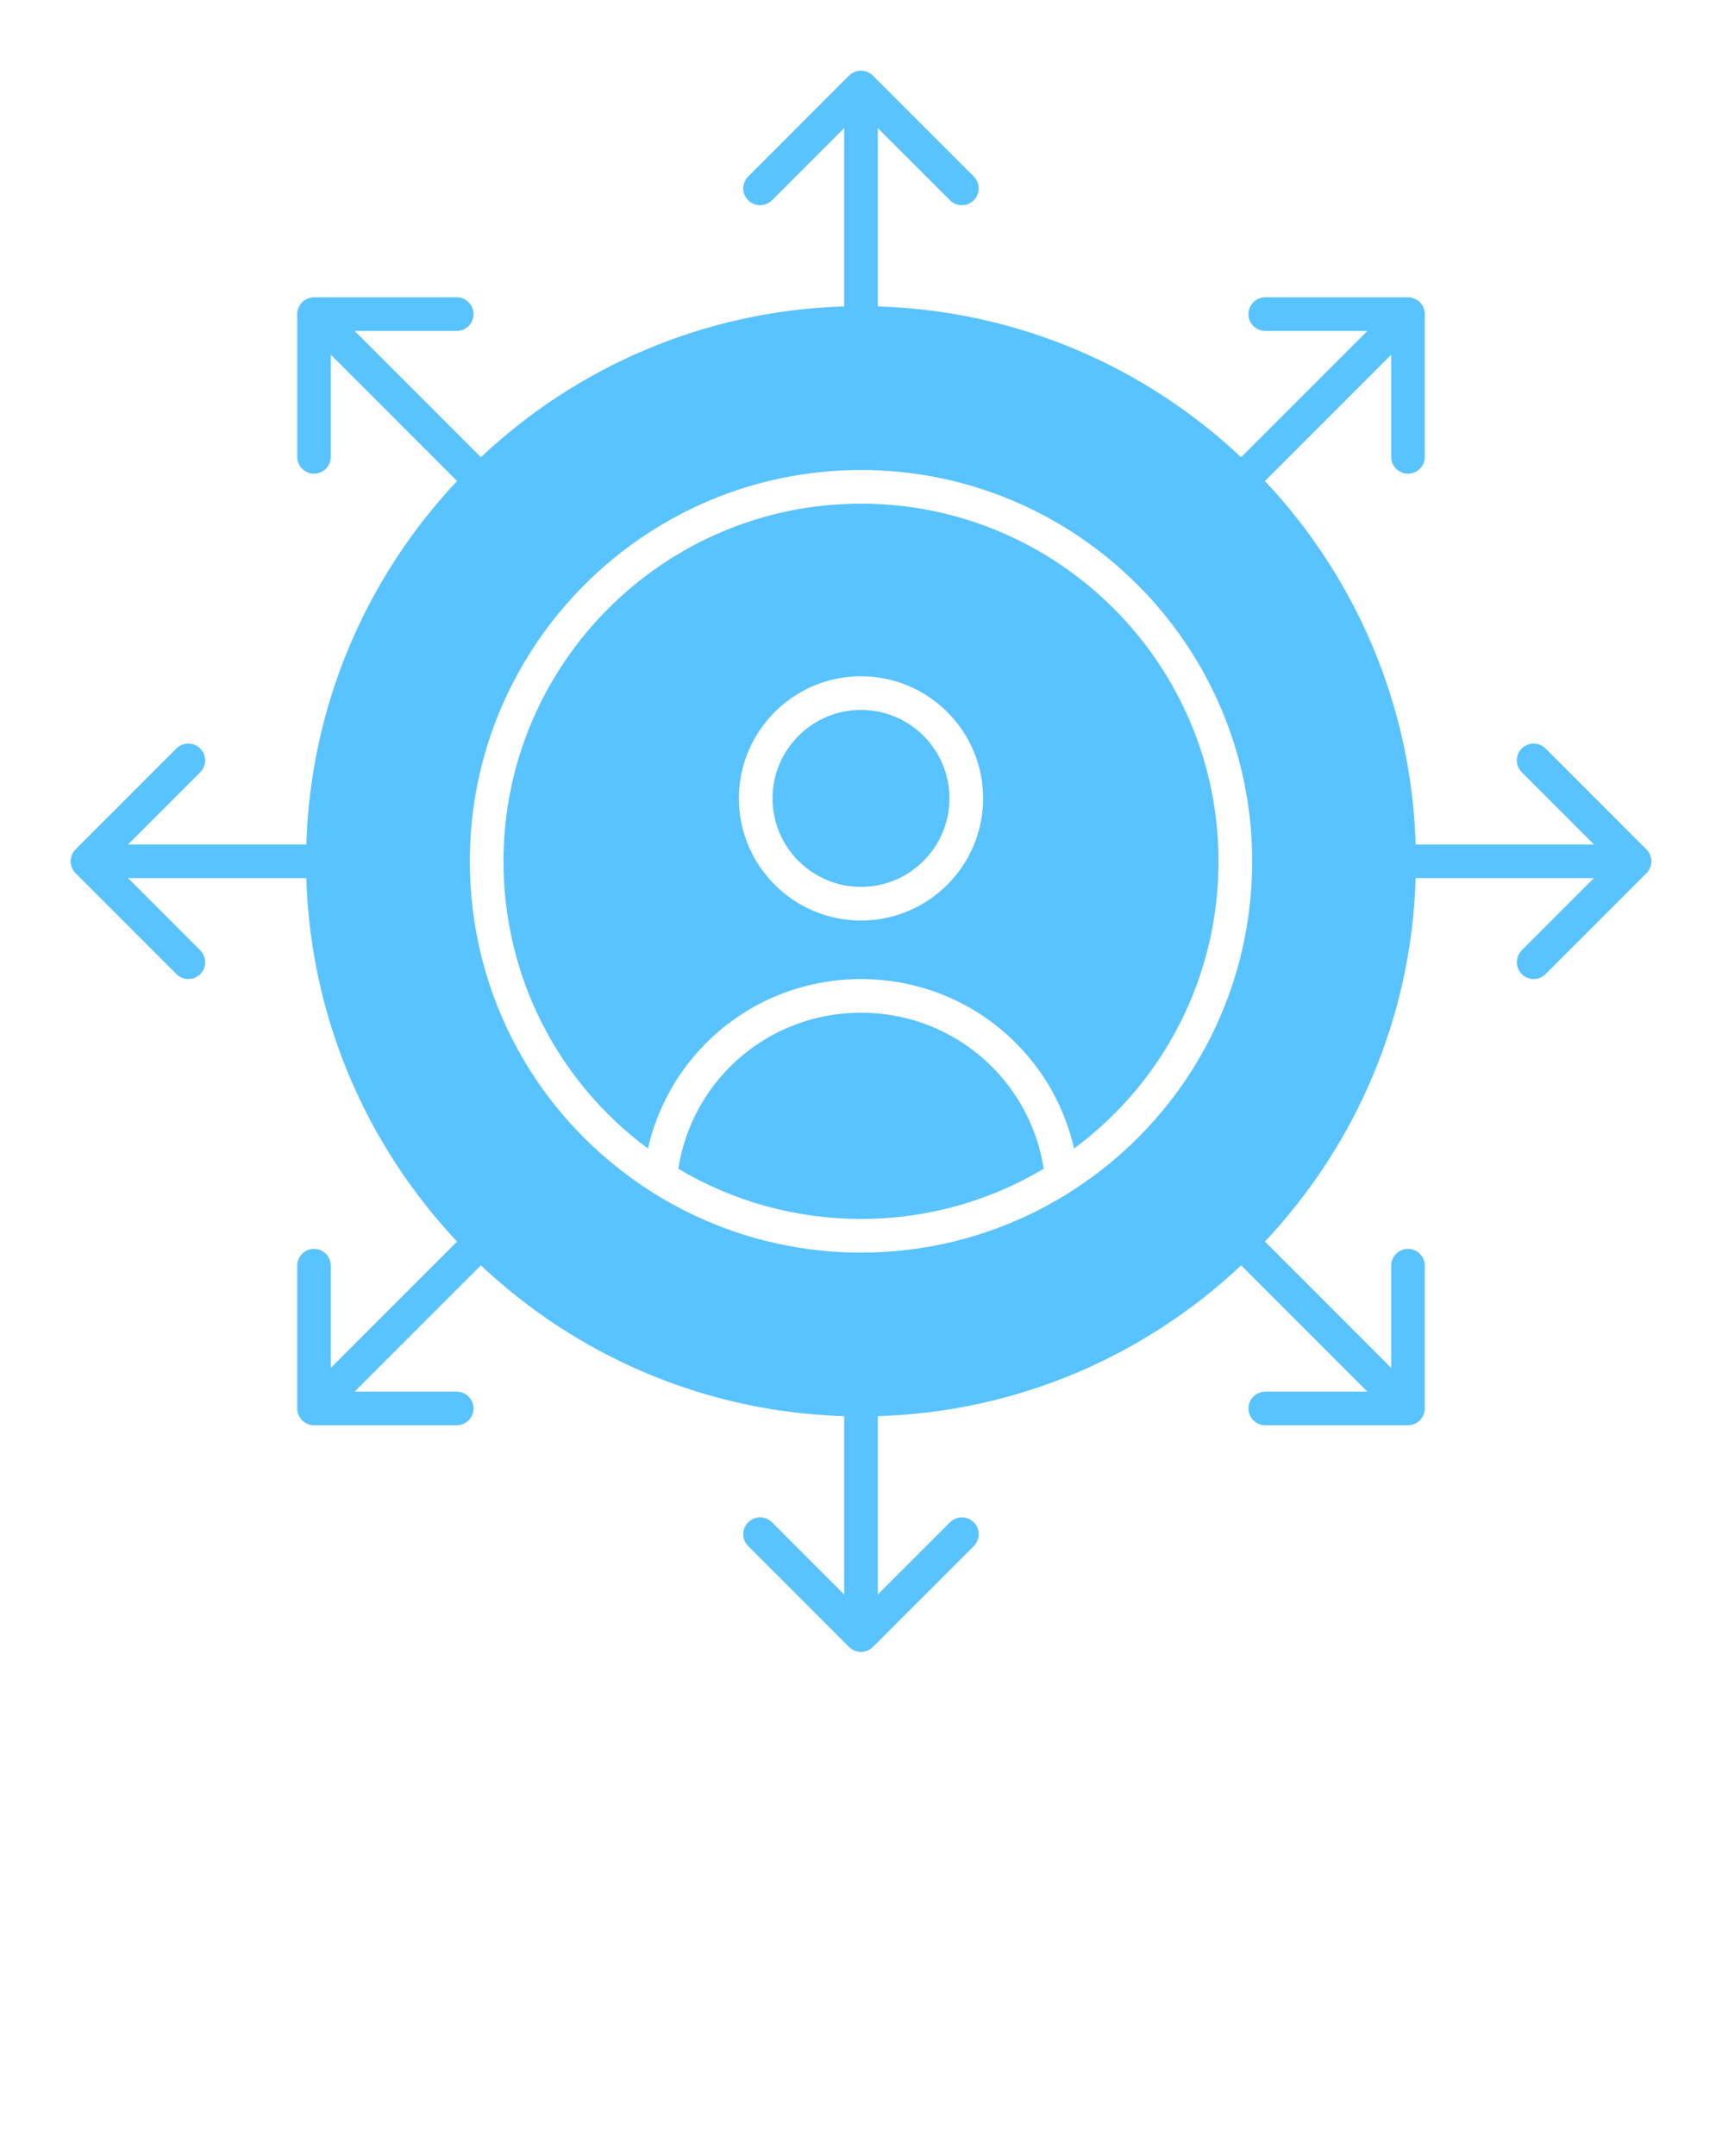 <svg width="167" height="209" viewBox="0 0 167 209" fill="none" xmlns="http://www.w3.org/2000/svg">
<path d="M83.5 48.827C64.381 48.827 48.827 64.381 48.827 83.5C48.827 94.576 54.019 104.81 62.835 111.346C62.849 111.285 62.867 111.224 62.881 111.162C62.914 111.026 62.948 110.891 62.983 110.756C63.028 110.583 63.074 110.41 63.123 110.238C63.162 110.102 63.202 109.967 63.243 109.832C63.295 109.664 63.349 109.497 63.404 109.331C63.449 109.197 63.495 109.063 63.542 108.93C63.601 108.766 63.662 108.603 63.725 108.441C63.775 108.31 63.825 108.179 63.878 108.049C63.944 107.887 64.014 107.727 64.084 107.567C64.139 107.441 64.193 107.314 64.251 107.189C64.325 107.027 64.405 106.867 64.483 106.707C64.542 106.589 64.598 106.469 64.658 106.352C64.747 106.18 64.84 106.012 64.933 105.843C64.989 105.741 65.043 105.637 65.101 105.537C65.252 105.273 65.408 105.013 65.569 104.758C65.617 104.682 65.669 104.608 65.718 104.533C65.837 104.351 65.955 104.169 66.079 103.991C66.153 103.885 66.23 103.781 66.306 103.677C66.41 103.533 66.512 103.389 66.619 103.248C66.704 103.138 66.791 103.03 66.877 102.921C66.981 102.79 67.085 102.659 67.191 102.531C67.283 102.422 67.376 102.314 67.47 102.207C67.577 102.084 67.684 101.961 67.794 101.84C67.89 101.733 67.99 101.629 68.089 101.523C68.2 101.407 68.311 101.29 68.425 101.176C68.527 101.073 68.63 100.971 68.734 100.871C68.85 100.758 68.967 100.648 69.085 100.539C69.191 100.44 69.297 100.343 69.406 100.247C69.527 100.139 69.65 100.034 69.774 99.929C69.883 99.836 69.992 99.744 70.103 99.654C70.231 99.55 70.362 99.448 70.492 99.347C70.603 99.262 70.713 99.175 70.825 99.092C70.962 98.99 71.103 98.891 71.242 98.793C71.352 98.715 71.46 98.636 71.572 98.561C71.726 98.456 71.884 98.356 72.041 98.255C72.141 98.191 72.24 98.125 72.341 98.062C72.584 97.912 72.83 97.768 73.079 97.628C73.151 97.587 73.224 97.549 73.297 97.51C73.508 97.394 73.721 97.28 73.937 97.171C74.044 97.118 74.153 97.069 74.26 97.017C74.43 96.934 74.601 96.852 74.774 96.775C74.893 96.721 75.014 96.671 75.135 96.62C75.299 96.549 75.463 96.479 75.63 96.413C75.756 96.363 75.884 96.316 76.011 96.269C76.174 96.207 76.339 96.146 76.505 96.089C76.636 96.044 76.768 96.001 76.9 95.958C77.065 95.904 77.231 95.852 77.399 95.802C77.532 95.762 77.667 95.724 77.802 95.687C77.971 95.64 78.14 95.596 78.311 95.553C78.446 95.519 78.582 95.487 78.719 95.455C78.892 95.416 79.067 95.379 79.242 95.344C79.377 95.316 79.513 95.288 79.65 95.264C79.829 95.231 80.01 95.202 80.192 95.174C80.326 95.154 80.46 95.132 80.594 95.113C80.785 95.088 80.976 95.067 81.169 95.046C81.296 95.032 81.423 95.016 81.551 95.005C81.765 94.985 81.98 94.972 82.196 94.959C82.304 94.953 82.411 94.943 82.52 94.939C82.844 94.924 83.171 94.916 83.499 94.916C83.828 94.916 84.154 94.924 84.479 94.939C84.588 94.943 84.695 94.953 84.803 94.959C85.018 94.972 85.234 94.985 85.448 95.005C85.576 95.016 85.703 95.032 85.831 95.046C86.023 95.067 86.214 95.088 86.405 95.113C86.54 95.132 86.673 95.153 86.808 95.175C86.989 95.203 87.169 95.231 87.349 95.264C87.486 95.288 87.622 95.316 87.758 95.344C87.932 95.379 88.107 95.416 88.28 95.455C88.417 95.487 88.553 95.519 88.689 95.553C88.859 95.596 89.028 95.64 89.197 95.686C89.332 95.724 89.467 95.762 89.601 95.802C89.768 95.851 89.934 95.904 90.099 95.957C90.231 96.001 90.364 96.044 90.495 96.089C90.66 96.146 90.824 96.207 90.987 96.268C91.115 96.316 91.243 96.363 91.37 96.413C91.536 96.479 91.699 96.549 91.863 96.618C91.984 96.67 92.106 96.72 92.226 96.775C92.398 96.852 92.568 96.933 92.737 97.015C92.845 97.067 92.955 97.117 93.062 97.171C93.276 97.278 93.487 97.392 93.696 97.506C93.775 97.549 93.854 97.59 93.932 97.634C94.177 97.772 94.419 97.914 94.658 98.062C94.76 98.125 94.86 98.192 94.961 98.256C95.117 98.356 95.275 98.456 95.428 98.56C95.54 98.636 95.649 98.716 95.759 98.793C95.898 98.892 96.038 98.99 96.175 99.091C96.288 99.175 96.398 99.262 96.509 99.348C96.639 99.449 96.769 99.55 96.897 99.654C97.008 99.744 97.117 99.837 97.226 99.929C97.35 100.034 97.473 100.14 97.595 100.247C97.703 100.343 97.809 100.441 97.915 100.539C98.033 100.648 98.151 100.759 98.266 100.871C98.37 100.972 98.473 101.073 98.575 101.176C98.689 101.291 98.8 101.407 98.912 101.524C99.011 101.629 99.109 101.734 99.206 101.84C99.316 101.961 99.423 102.084 99.53 102.208C99.623 102.315 99.717 102.422 99.808 102.531C99.915 102.66 100.019 102.791 100.123 102.922C100.209 103.031 100.296 103.138 100.38 103.249C100.488 103.39 100.591 103.534 100.695 103.678C100.77 103.782 100.847 103.885 100.921 103.991C101.045 104.169 101.164 104.352 101.283 104.535C101.331 104.609 101.382 104.682 101.43 104.758C101.592 105.014 101.748 105.274 101.899 105.537C101.956 105.638 102.009 105.74 102.065 105.842C102.159 106.011 102.252 106.18 102.341 106.352C102.402 106.469 102.458 106.589 102.516 106.707C102.595 106.867 102.674 107.027 102.749 107.19C102.807 107.315 102.861 107.441 102.916 107.568C102.986 107.727 103.056 107.887 103.122 108.049C103.175 108.179 103.225 108.311 103.276 108.442C103.338 108.604 103.399 108.766 103.458 108.93C103.505 109.063 103.551 109.197 103.596 109.332C103.652 109.498 103.705 109.664 103.756 109.832C103.798 109.967 103.838 110.103 103.877 110.24C103.926 110.41 103.972 110.582 104.016 110.754C104.051 110.891 104.086 111.027 104.119 111.165C104.133 111.226 104.151 111.286 104.165 111.347C112.98 104.811 118.173 94.577 118.173 83.501C118.174 64.381 102.619 48.827 83.5 48.827ZM83.5 89.243C76.971 89.243 71.659 83.931 71.659 77.402C71.659 70.873 76.971 65.561 83.5 65.561C90.03 65.561 95.342 70.873 95.342 77.402C95.342 83.931 90.03 89.243 83.5 89.243Z" fill="#59C3FF"/>
<path d="M83.5 68.822C78.769 68.822 74.92 72.671 74.92 77.402C74.92 82.133 78.769 85.981 83.5 85.981C88.231 85.981 92.08 82.133 92.08 77.402C92.08 72.671 88.231 68.822 83.5 68.822Z" fill="#59C3FF"/>
<path d="M101.086 112.557C101.054 112.397 101.017 112.238 100.981 112.08C100.956 111.969 100.933 111.857 100.906 111.747C100.864 111.579 100.817 111.413 100.771 111.247C100.744 111.149 100.719 111.049 100.69 110.952C100.632 110.756 100.568 110.563 100.504 110.37C100.482 110.305 100.463 110.238 100.44 110.173C100.351 109.915 100.256 109.661 100.155 109.409C100.136 109.362 100.115 109.317 100.096 109.27C100.012 109.067 99.928 108.864 99.837 108.664C99.799 108.58 99.757 108.497 99.718 108.414C99.642 108.254 99.567 108.095 99.488 107.938C99.44 107.843 99.388 107.751 99.338 107.657C99.262 107.514 99.187 107.372 99.108 107.231C99.052 107.133 98.993 107.037 98.935 106.94C98.857 106.808 98.779 106.675 98.698 106.545C98.636 106.446 98.57 106.349 98.506 106.252C98.424 106.127 98.343 106.002 98.258 105.88C98.191 105.782 98.12 105.687 98.051 105.591C97.965 105.472 97.879 105.353 97.79 105.235C97.718 105.14 97.643 105.047 97.568 104.954C97.478 104.84 97.388 104.726 97.295 104.614C97.218 104.522 97.139 104.431 97.06 104.34C96.965 104.231 96.871 104.123 96.774 104.017C96.692 103.927 96.608 103.839 96.524 103.751C96.426 103.648 96.328 103.545 96.228 103.444C96.141 103.357 96.053 103.272 95.964 103.187C95.862 103.089 95.76 102.991 95.656 102.895C95.566 102.812 95.474 102.731 95.382 102.65C95.276 102.556 95.169 102.463 95.061 102.372C94.966 102.293 94.871 102.215 94.775 102.138C94.665 102.05 94.555 101.962 94.442 101.876C94.344 101.801 94.246 101.727 94.147 101.654C94.033 101.57 93.918 101.488 93.802 101.407C93.701 101.336 93.599 101.266 93.496 101.198C93.379 101.119 93.26 101.042 93.14 100.966C93.036 100.9 92.931 100.835 92.825 100.77C92.704 100.697 92.582 100.626 92.459 100.555C92.351 100.494 92.244 100.432 92.135 100.373C92.01 100.304 91.884 100.239 91.758 100.174C91.648 100.116 91.537 100.06 91.426 100.005C91.297 99.943 91.168 99.882 91.038 99.822C90.925 99.77 90.813 99.719 90.699 99.669C90.567 99.612 90.434 99.557 90.3 99.503C90.185 99.456 90.071 99.409 89.955 99.365C89.819 99.313 89.682 99.264 89.545 99.216C89.429 99.174 89.312 99.132 89.195 99.093C89.056 99.047 88.916 99.005 88.775 98.962C88.657 98.926 88.538 98.889 88.419 98.855C88.276 98.815 88.131 98.779 87.987 98.742C87.868 98.711 87.75 98.68 87.63 98.652C87.481 98.617 87.331 98.587 87.181 98.556C87.063 98.532 86.946 98.505 86.827 98.483C86.672 98.454 86.515 98.431 86.359 98.406C86.243 98.388 86.128 98.367 86.011 98.351C85.847 98.328 85.68 98.311 85.514 98.292C85.404 98.28 85.295 98.265 85.185 98.255C85.001 98.238 84.814 98.227 84.629 98.216C84.535 98.21 84.441 98.201 84.347 98.197C84.066 98.185 83.784 98.178 83.5 98.178C83.216 98.178 82.934 98.185 82.653 98.198C82.558 98.202 82.464 98.211 82.37 98.217C82.184 98.228 81.999 98.239 81.815 98.256C81.704 98.266 81.594 98.281 81.484 98.293C81.318 98.312 81.152 98.329 80.987 98.352C80.871 98.368 80.755 98.389 80.639 98.407C80.483 98.432 80.326 98.455 80.172 98.484C80.053 98.506 79.935 98.533 79.817 98.557C79.667 98.588 79.517 98.618 79.369 98.653C79.249 98.681 79.13 98.713 79.01 98.743C78.867 98.78 78.723 98.816 78.581 98.856C78.46 98.89 78.342 98.927 78.222 98.963C78.083 99.006 77.943 99.048 77.805 99.094C77.687 99.133 77.57 99.175 77.452 99.217C77.316 99.266 77.18 99.314 77.045 99.365C76.929 99.41 76.813 99.457 76.697 99.505C76.565 99.558 76.432 99.613 76.301 99.67C76.186 99.719 76.073 99.772 75.96 99.824C75.831 99.884 75.702 99.943 75.575 100.006C75.462 100.061 75.351 100.118 75.24 100.176C75.114 100.24 74.99 100.305 74.866 100.373C74.756 100.433 74.647 100.495 74.539 100.557C74.417 100.627 74.296 100.698 74.176 100.77C74.069 100.835 73.963 100.901 73.858 100.968C73.739 101.043 73.621 101.119 73.505 101.197C73.401 101.266 73.299 101.337 73.197 101.408C73.082 101.488 72.968 101.57 72.855 101.653C72.755 101.727 72.655 101.801 72.557 101.877C72.445 101.962 72.336 102.049 72.227 102.137C72.13 102.215 72.034 102.293 71.939 102.373C71.831 102.463 71.725 102.555 71.62 102.648C71.527 102.73 71.434 102.812 71.343 102.896C71.24 102.991 71.138 103.088 71.037 103.185C70.948 103.272 70.859 103.357 70.772 103.445C70.673 103.545 70.575 103.647 70.478 103.749C70.394 103.838 70.309 103.927 70.226 104.018C70.13 104.123 70.036 104.231 69.943 104.338C69.863 104.43 69.783 104.522 69.705 104.615C69.613 104.726 69.524 104.839 69.434 104.952C69.359 105.046 69.283 105.141 69.21 105.237C69.122 105.352 69.037 105.471 68.952 105.588C68.882 105.686 68.811 105.782 68.742 105.881C68.658 106.002 68.578 106.126 68.497 106.25C68.432 106.348 68.366 106.446 68.303 106.546C68.222 106.675 68.146 106.806 68.068 106.937C68.01 107.035 67.95 107.133 67.893 107.232C67.815 107.37 67.741 107.511 67.666 107.652C67.615 107.748 67.562 107.842 67.513 107.939C67.434 108.093 67.36 108.251 67.286 108.408C67.246 108.494 67.203 108.578 67.164 108.664C67.074 108.863 66.989 109.065 66.906 109.268C66.886 109.316 66.865 109.362 66.846 109.409C66.746 109.661 66.651 109.915 66.561 110.172C66.538 110.24 66.518 110.309 66.495 110.378C66.431 110.568 66.368 110.759 66.311 110.952C66.282 111.05 66.257 111.15 66.229 111.249C66.183 111.414 66.136 111.579 66.094 111.747C66.067 111.858 66.044 111.971 66.019 112.082C65.983 112.24 65.945 112.398 65.914 112.557C65.89 112.675 65.871 112.795 65.85 112.915C65.826 113.046 65.802 113.177 65.782 113.31C71.13 116.496 77.233 118.174 83.5 118.174C89.768 118.174 95.871 116.496 101.219 113.31C101.198 113.177 101.174 113.046 101.15 112.915C101.129 112.795 101.11 112.675 101.086 112.557Z" fill="#59C3FF"/>
<path d="M160.118 83.18C160.109 83.132 160.09 83.088 160.077 83.041C160.06 82.986 160.048 82.93 160.025 82.876C160.003 82.821 159.972 82.771 159.943 82.719C159.92 82.678 159.902 82.635 159.876 82.596C159.816 82.506 159.748 82.422 159.672 82.346L149.887 72.561C149.251 71.925 148.218 71.925 147.581 72.561C146.944 73.198 146.944 74.231 147.581 74.868L154.582 81.869H137.292C136.884 68.259 131.4 55.904 122.671 46.635L134.916 34.39V44.291C134.916 45.192 135.646 45.922 136.547 45.922C137.448 45.922 138.178 45.192 138.178 44.291V30.453C138.178 30.346 138.167 30.239 138.146 30.134C138.136 30.085 138.118 30.041 138.104 29.994C138.088 29.939 138.075 29.883 138.053 29.829C138.03 29.774 137.999 29.724 137.97 29.672C137.948 29.631 137.93 29.588 137.903 29.549C137.784 29.37 137.63 29.216 137.451 29.097C137.411 29.07 137.368 29.052 137.326 29.029C137.275 29 137.225 28.969 137.17 28.947C137.118 28.925 137.063 28.913 137.008 28.897C136.961 28.883 136.915 28.864 136.866 28.854C136.765 28.834 136.664 28.825 136.562 28.824C136.557 28.824 136.552 28.822 136.546 28.822H122.708C121.807 28.822 121.077 29.552 121.077 30.453C121.077 31.353 121.807 32.084 122.708 32.084H132.609L120.364 44.328C111.095 35.6 98.741 30.116 85.131 29.709V12.418L92.132 19.419C92.45 19.737 92.868 19.896 93.285 19.896C93.702 19.896 94.12 19.737 94.438 19.419C95.075 18.782 95.075 17.749 94.438 17.112L84.654 7.328C84.578 7.252 84.494 7.184 84.404 7.124C84.363 7.096 84.318 7.077 84.275 7.054C84.225 7.027 84.177 6.996 84.124 6.974C84.069 6.952 84.011 6.938 83.954 6.922C83.909 6.908 83.866 6.891 83.82 6.881C83.609 6.84 83.391 6.84 83.181 6.881C83.134 6.891 83.091 6.908 83.046 6.921C82.989 6.938 82.931 6.951 82.876 6.974C82.824 6.996 82.776 7.026 82.727 7.052C82.683 7.076 82.637 7.096 82.595 7.124C82.51 7.181 82.432 7.245 82.36 7.316C82.356 7.32 82.351 7.323 82.346 7.327L72.561 17.112C71.924 17.749 71.924 18.782 72.561 19.418C73.198 20.055 74.231 20.055 74.868 19.418L81.869 12.418V29.708C68.259 30.116 55.905 35.6 46.635 44.328L34.39 32.083H44.291C45.192 32.083 45.922 31.353 45.922 30.453C45.922 29.552 45.192 28.822 44.291 28.822H30.453C30.448 28.822 30.443 28.823 30.437 28.823C30.335 28.824 30.234 28.834 30.134 28.854C30.084 28.864 30.039 28.882 29.991 28.896C29.937 28.912 29.882 28.925 29.829 28.947C29.775 28.969 29.726 29 29.674 29.028C29.632 29.051 29.589 29.07 29.549 29.096C29.464 29.153 29.385 29.218 29.313 29.289C29.309 29.293 29.304 29.296 29.3 29.299C29.296 29.304 29.293 29.309 29.289 29.313C29.218 29.385 29.154 29.463 29.097 29.548C29.069 29.59 29.049 29.635 29.026 29.679C28.999 29.728 28.969 29.776 28.947 29.828C28.925 29.883 28.912 29.941 28.895 29.997C28.881 30.043 28.864 30.086 28.855 30.133C28.834 30.238 28.823 30.346 28.823 30.453V44.291C28.823 45.191 29.553 45.922 30.453 45.922C31.354 45.922 32.084 45.191 32.084 44.291V34.39L44.329 46.635C35.6 55.904 30.116 68.259 29.709 81.869H12.418L19.419 74.868C20.056 74.231 20.056 73.198 19.419 72.562C18.782 71.925 17.749 71.925 17.112 72.562L7.327 82.347C7.323 82.351 7.32 82.356 7.316 82.36C7.246 82.432 7.181 82.51 7.124 82.595C7.096 82.637 7.077 82.682 7.053 82.726C7.026 82.776 6.996 82.823 6.975 82.876C6.952 82.931 6.939 82.988 6.922 83.045C6.909 83.09 6.891 83.133 6.882 83.18C6.84 83.391 6.84 83.608 6.882 83.819C6.891 83.867 6.909 83.911 6.923 83.957C6.939 84.013 6.952 84.069 6.975 84.124C6.997 84.178 7.028 84.227 7.056 84.279C7.079 84.321 7.097 84.364 7.124 84.404C7.184 84.494 7.252 84.578 7.328 84.654L17.112 94.438C17.431 94.757 17.848 94.916 18.266 94.916C18.683 94.916 19.1 94.757 19.419 94.438C20.056 93.801 20.056 92.769 19.419 92.132L12.418 85.131H29.708C30.116 98.74 35.6 111.095 44.328 120.364L32.084 132.609V122.708C32.084 121.807 31.353 121.077 30.453 121.077C29.552 121.077 28.822 121.807 28.822 122.708V136.546C28.822 136.653 28.833 136.761 28.854 136.866C28.864 136.914 28.881 136.958 28.895 137.004C28.911 137.06 28.924 137.116 28.947 137.17C28.969 137.225 29 137.274 29.028 137.326C29.051 137.368 29.069 137.411 29.096 137.451C29.216 137.63 29.369 137.784 29.548 137.904C29.588 137.93 29.63 137.948 29.671 137.97C29.723 137.999 29.773 138.03 29.829 138.053C29.882 138.075 29.938 138.088 29.993 138.104C30.04 138.118 30.085 138.136 30.133 138.146C30.238 138.167 30.345 138.178 30.452 138.178H44.291C45.191 138.178 45.922 137.448 45.922 136.547C45.922 135.646 45.191 134.916 44.291 134.916H34.39L46.634 122.671C55.904 131.4 68.259 136.884 81.868 137.292V154.582L74.868 147.582C74.231 146.944 73.198 146.944 72.561 147.582C71.924 148.218 71.924 149.251 72.561 149.888L82.346 159.672C82.422 159.748 82.506 159.816 82.596 159.876C82.635 159.902 82.677 159.92 82.718 159.943C82.77 159.971 82.821 160.003 82.876 160.026C82.93 160.048 82.985 160.061 83.04 160.077C83.087 160.091 83.132 160.109 83.18 160.118C83.286 160.139 83.393 160.151 83.5 160.151C83.607 160.151 83.714 160.139 83.819 160.118C83.868 160.108 83.914 160.09 83.96 160.076C84.015 160.06 84.07 160.047 84.123 160.026C84.18 160.002 84.231 159.97 84.284 159.941C84.324 159.919 84.365 159.902 84.403 159.876C84.494 159.816 84.578 159.747 84.654 159.671L94.438 149.888C95.075 149.251 95.075 148.218 94.438 147.582C93.802 146.944 92.768 146.944 92.132 147.582L85.131 154.582V137.291C98.741 136.884 111.095 131.4 120.365 122.671L132.61 134.916H122.708C121.808 134.916 121.078 135.646 121.078 136.547C121.078 137.448 121.808 138.178 122.708 138.178H136.547C136.654 138.178 136.761 138.167 136.866 138.145C136.915 138.136 136.961 138.117 137.008 138.103C137.063 138.087 137.118 138.075 137.171 138.053C137.227 138.03 137.279 137.998 137.331 137.968C137.371 137.946 137.413 137.929 137.451 137.903C137.631 137.784 137.784 137.63 137.904 137.451C137.929 137.413 137.946 137.372 137.968 137.333C137.998 137.279 138.03 137.227 138.054 137.17C138.075 137.118 138.087 137.062 138.104 137.008C138.118 136.96 138.136 136.915 138.146 136.866C138.167 136.761 138.178 136.654 138.178 136.546V122.708C138.178 121.807 137.448 121.077 136.547 121.077C135.646 121.077 134.916 121.807 134.916 122.708V132.609L122.672 120.364C131.4 111.095 136.885 98.74 137.292 85.13H154.583L147.582 92.132C146.945 92.768 146.945 93.801 147.582 94.438C147.899 94.757 148.317 94.916 148.734 94.916C149.152 94.916 149.569 94.757 149.887 94.438L159.671 84.654C159.747 84.579 159.816 84.494 159.876 84.404C159.901 84.366 159.918 84.325 159.94 84.286C159.97 84.232 160.002 84.18 160.026 84.123C160.047 84.071 160.06 84.016 160.076 83.961C160.09 83.913 160.108 83.868 160.118 83.819C160.139 83.714 160.15 83.607 160.15 83.5V83.5C160.15 83.393 160.139 83.286 160.118 83.18ZM103.848 115.52C97.77 119.39 90.734 121.435 83.5 121.435C76.266 121.435 69.23 119.39 63.153 115.52C52.14 108.508 45.565 96.538 45.565 83.5C45.565 62.582 62.583 45.565 83.5 45.565C104.418 45.565 121.435 62.582 121.435 83.5C121.435 96.538 114.86 108.508 103.848 115.52Z" fill="#59C3FF"/>
</svg>
